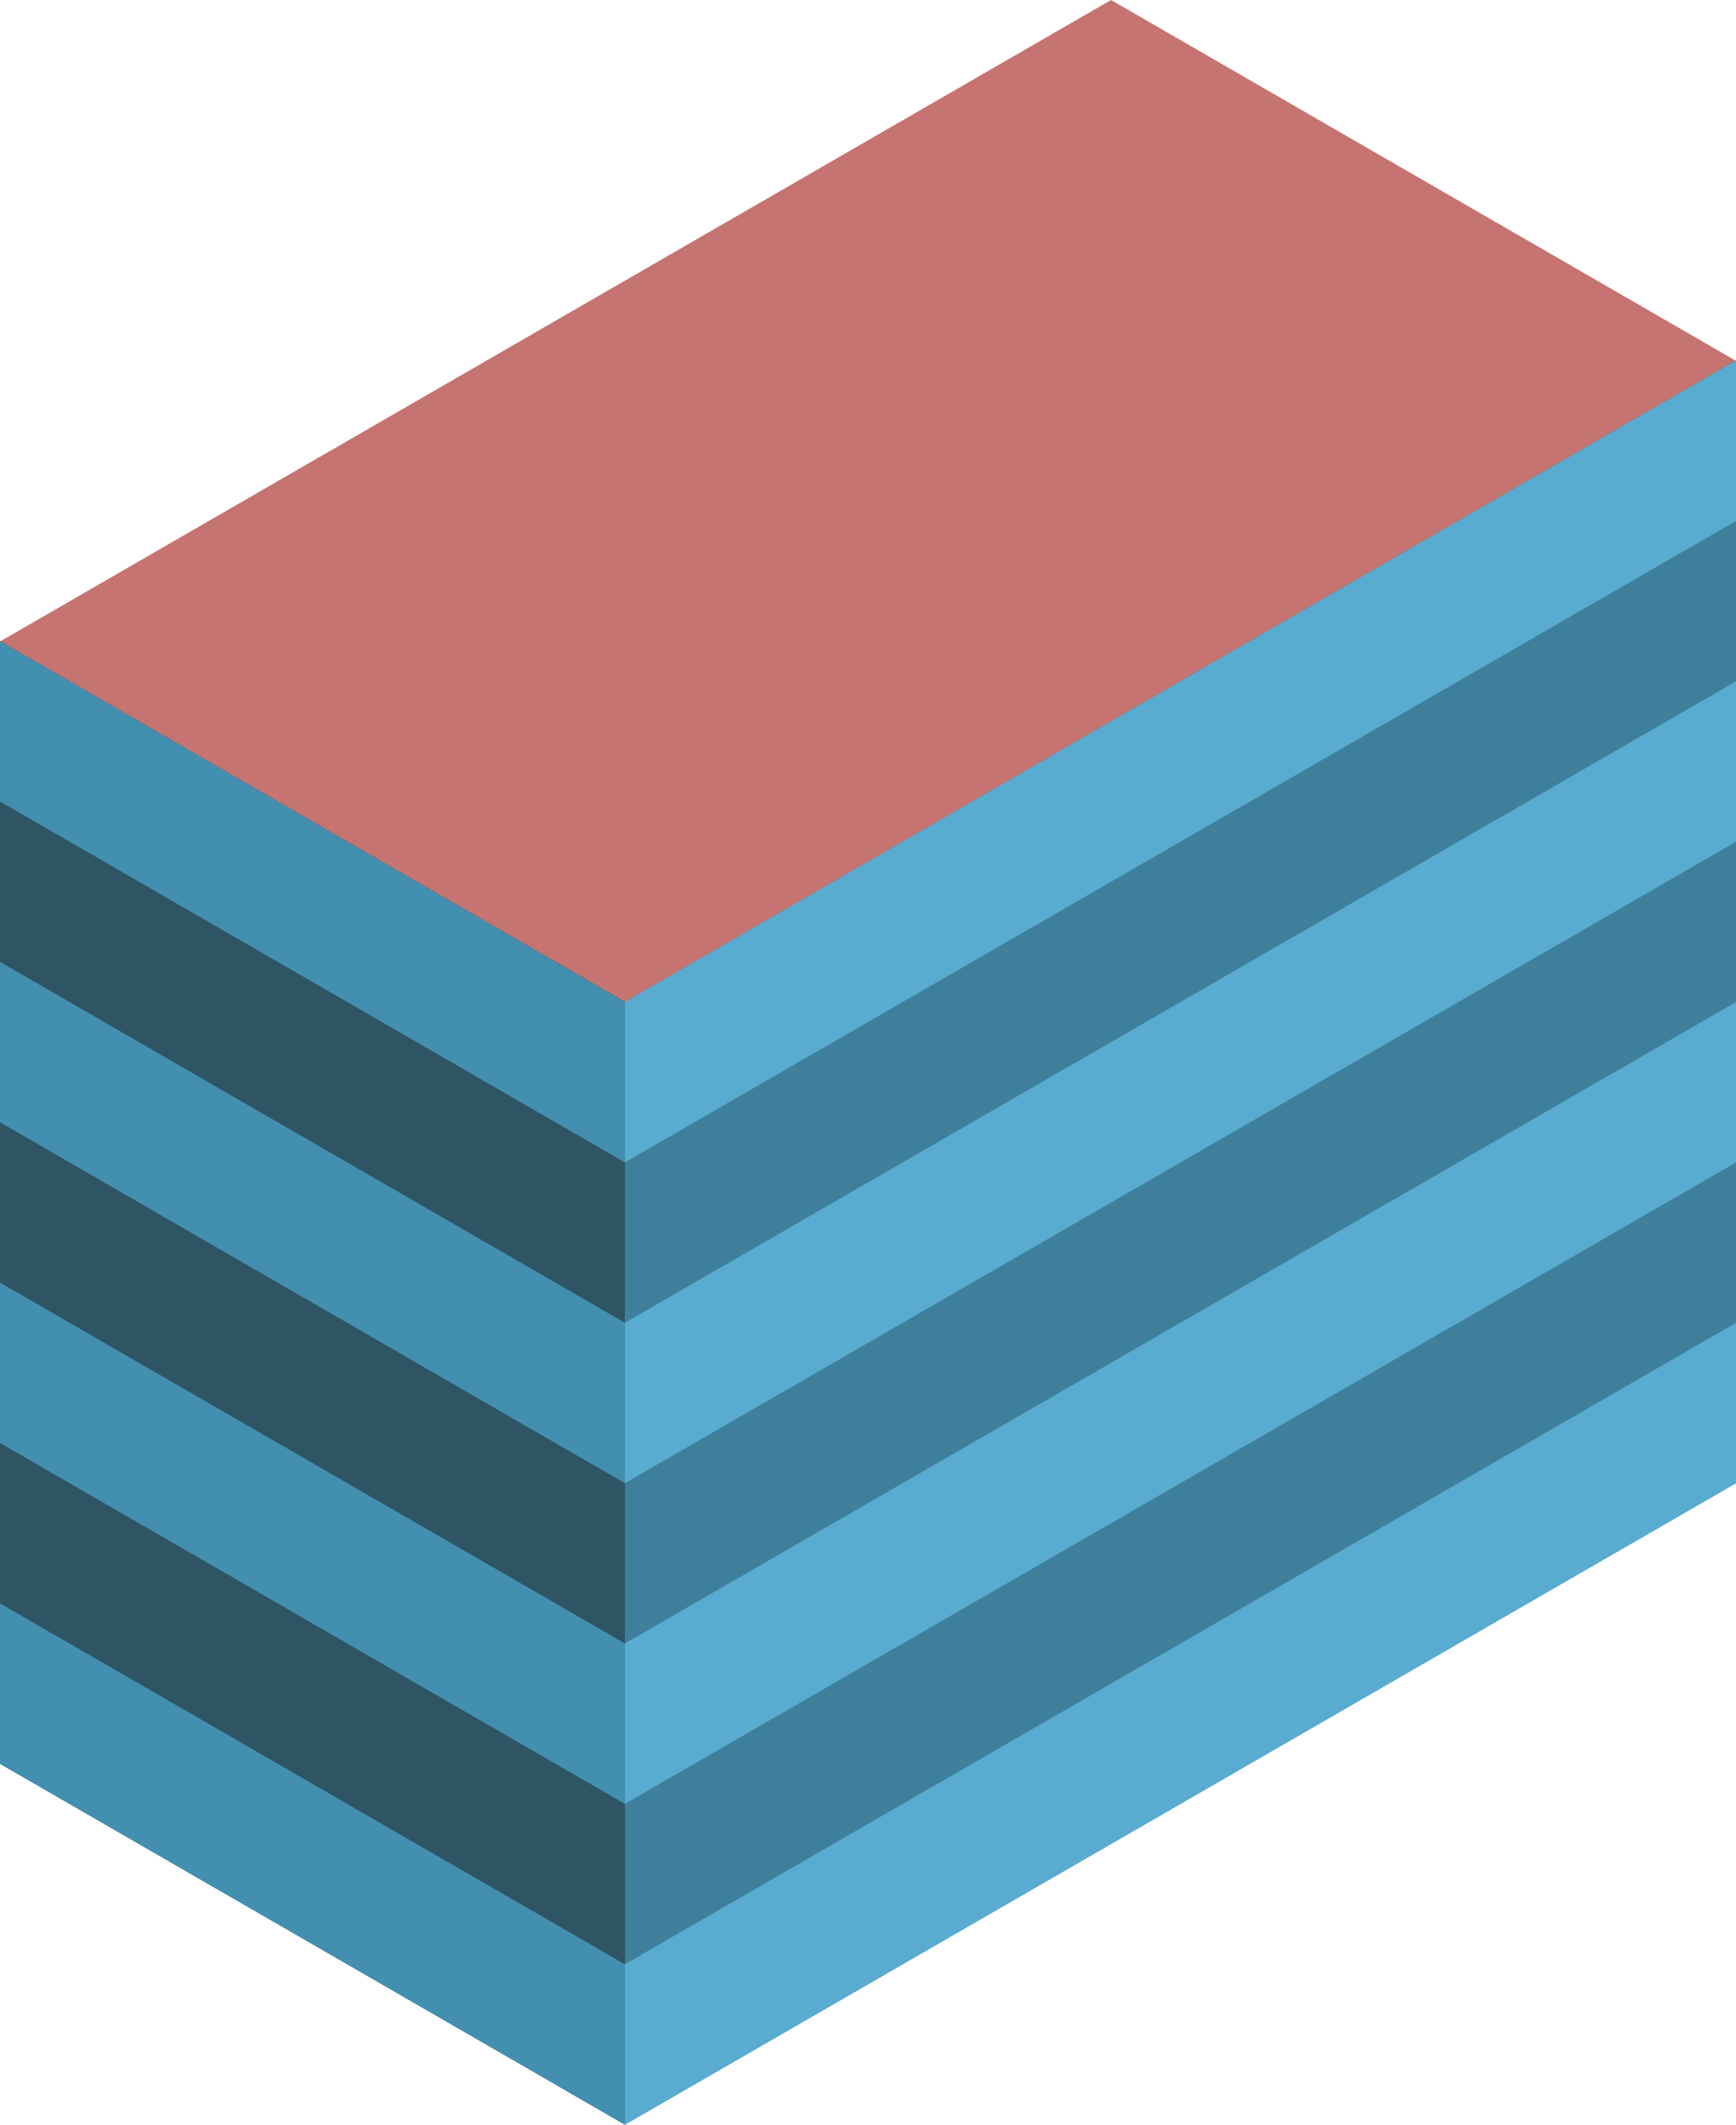<svg id="Layer_1" data-name="Layer 1" xmlns="http://www.w3.org/2000/svg" viewBox="0 0 250.001 305.961">
  <defs>
    <style>
      .top-dark {
        fill: #c67471;
      }

      .curtain-R-prim-dark {
        fill: #3e809c;
      }

      .curtain-L-prim-dark {
        fill: #2f5565;
      }

      .curtain-R-prim-light {
        fill: #59acd0;
      }

      .curtain-L-prim-light {
        fill: #438fb0;
      }
    </style>
  </defs>
  <title>Artboard 42</title>
  <g id="root">
    <path id="anchor_0_144.394_250" class="top-dark" d="M0,103.98V92.376L160,0l90,51.962v11.604L90,155.942Z"/>
    <path id="Path" class="curtain-R-prim-dark" d="M250,51.898l.001,161.672-160,92.376-10-5.773L80,138.501l10,5.773Z"/>
    <path id="Path-2" data-name="Path" class="curtain-L-prim-dark" d="M0,92.313.001,253.985l90,51.961L90,144.274Z"/>
    <path id="Path-3" data-name="Path" class="curtain-R-prim-light" d="M250.001,51.919l-160,92.362v23.094l160-92.362Z"/>
    <path id="Path-4" data-name="Path" class="curtain-L-prim-light" d="M.001,92.32l90,51.975v23.094l-90-51.975Z"/>
    <path id="Path-5" data-name="Path" class="curtain-R-prim-light" d="M250.001,144.295l-160,92.362v23.094l160-92.362Z"/>
    <path id="Path-6" data-name="Path" class="curtain-L-prim-light" d="M.001,184.696l90,51.975v23.094L.001,207.79Z"/>
    <path id="Path-7" data-name="Path" class="curtain-R-prim-light" d="M250.001,98.114l-160,92.362V213.57l160-92.362Z"/>
    <path id="Path-8" data-name="Path" class="curtain-L-prim-light" d="M.001,138.515l90,51.975v23.095l-90-51.976Z"/>
    <path id="Path-9" data-name="Path" class="curtain-R-prim-light" d="M250.001,190.491l-160,92.361V305.946l160-92.361Z"/>
    <path id="Path-10" data-name="Path" class="curtain-L-prim-light" d="M.001,230.891l90,51.976v23.094l-90-51.976Z"/>
  </g>
</svg>
